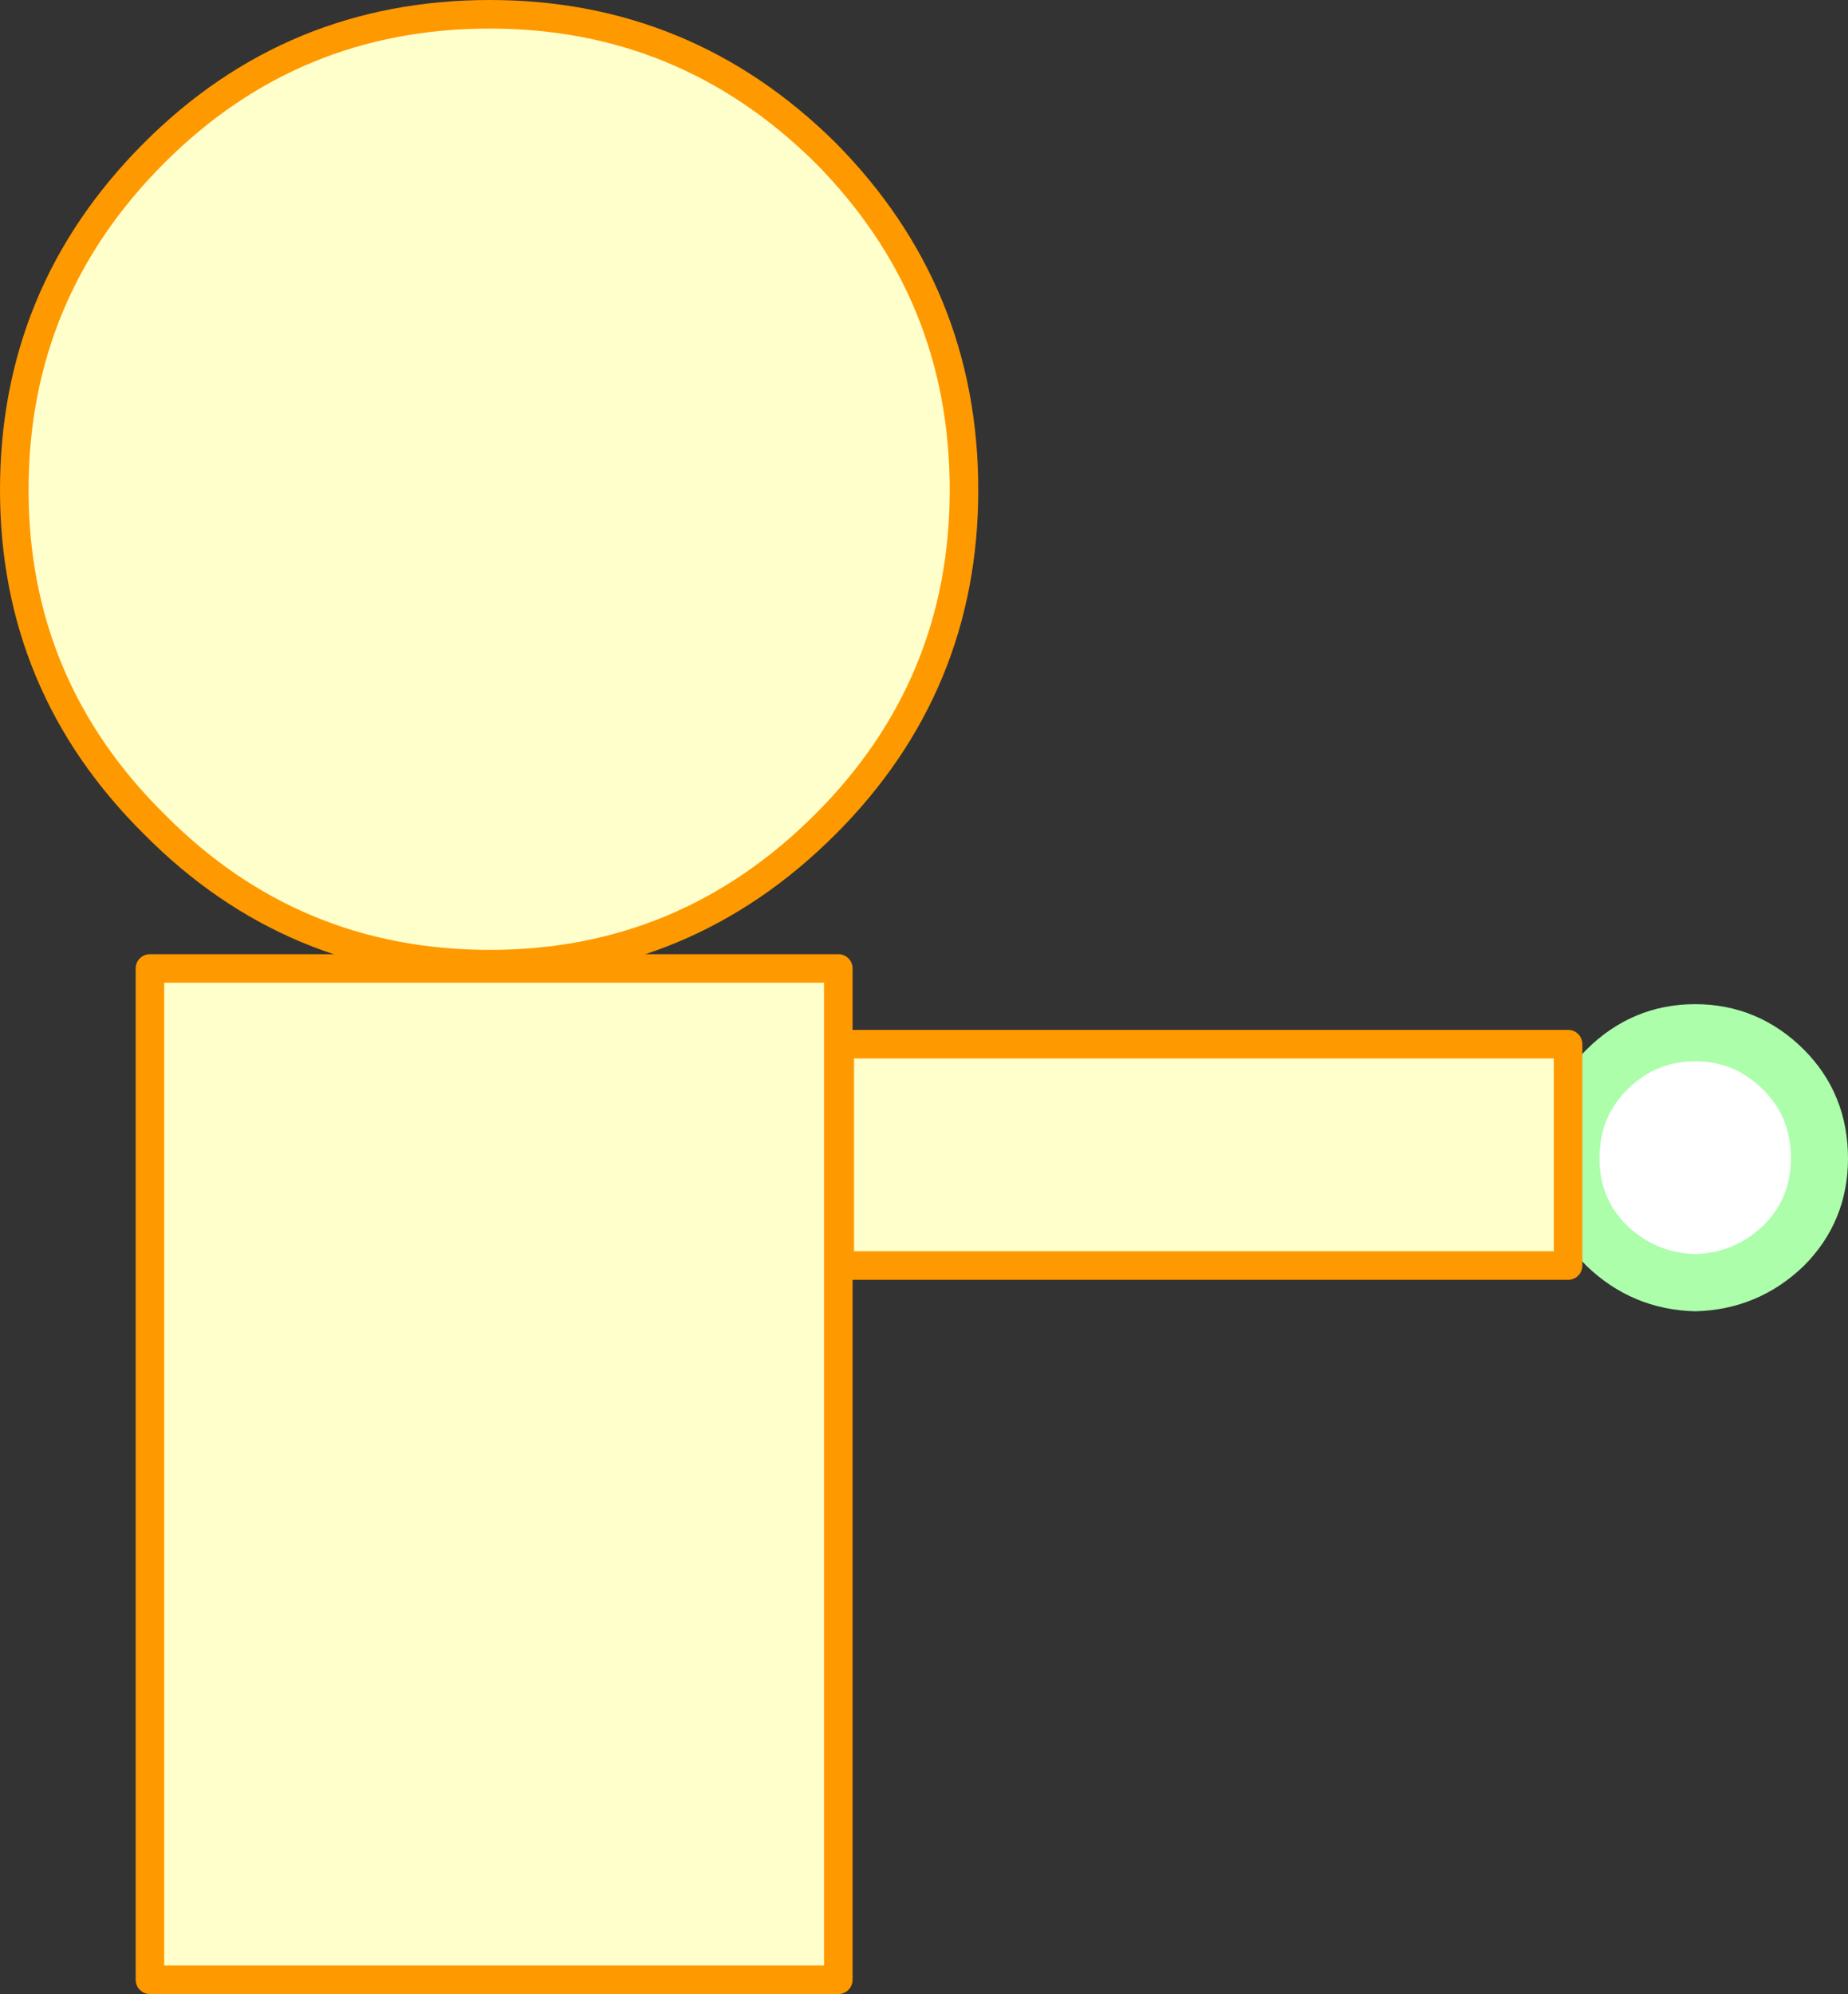 <?xml version="1.0" encoding="UTF-8" standalone="no"?>
<svg xmlns:xlink="http://www.w3.org/1999/xlink" height="69.8px" width="64.7px" xmlns="http://www.w3.org/2000/svg">
  <rect width="100%" height="100%" fill="#333333" stroke="none"/>
  <g transform="matrix(1.0, 0.0, 0.0, 1.0, 26.65, 53.6)">
    <path d="M35.8 -10.0 Q34.5 -8.75 32.7 -8.7 30.9 -8.75 29.6 -10.0 28.35 -11.25 28.35 -13.05 28.35 -14.9 29.6 -16.15 30.9 -17.45 32.7 -17.45 34.5 -17.45 35.8 -16.15 37.05 -14.9 37.05 -13.05 37.05 -11.25 35.8 -10.0" fill="#ffffff" fill-rule="evenodd" stroke="none"/>
    <path d="M35.8 -10.0 Q34.5 -8.75 32.7 -8.7 30.9 -8.75 29.6 -10.0 28.35 -11.25 28.35 -13.05 28.35 -14.9 29.6 -16.15 30.9 -17.45 32.7 -17.45 34.5 -17.45 35.8 -16.15 37.05 -14.9 37.05 -13.05 37.05 -11.25 35.8 -10.0 Z" fill="none" stroke="#acfeab" stroke-linecap="round" stroke-linejoin="round" stroke-width="2.0"/>
    <path d="M2.7 -19.7 L2.7 15.7 -21.4 15.7 -21.4 -19.7 2.7 -19.7" fill="#ffffcc" fill-rule="evenodd" stroke="none"/>
    <path d="M2.7 -19.7 L2.7 15.7 -21.4 15.7 -21.4 -19.7 2.7 -19.7 Z" fill="none" stroke="#ff9900" stroke-linecap="round" stroke-linejoin="round" stroke-width="1.0"/>
    <path d="M2.25 -48.25 Q7.1 -43.35 7.1 -36.45 7.1 -29.6 2.25 -24.75 -2.65 -19.85 -9.5 -19.85 -16.4 -19.85 -21.25 -24.75 -26.15 -29.6 -26.15 -36.45 -26.15 -43.35 -21.25 -48.25 -16.4 -53.1 -9.5 -53.1 -2.65 -53.1 2.25 -48.25" fill="#ffffcc" fill-rule="evenodd" stroke="none"/>
    <path d="M2.25 -48.25 Q7.1 -43.35 7.1 -36.45 7.1 -29.6 2.25 -24.75 -2.65 -19.85 -9.5 -19.85 -16.4 -19.85 -21.25 -24.75 -26.15 -29.6 -26.15 -36.45 -26.15 -43.35 -21.25 -48.25 -16.4 -53.1 -9.5 -53.1 -2.65 -53.1 2.25 -48.25 Z" fill="none" stroke="#ff9900" stroke-linecap="round" stroke-linejoin="round" stroke-width="1.0"/>
    <path d="M28.25 -9.3 L2.75 -9.3 2.75 -17.05 28.25 -17.05 28.25 -9.3" fill="#ffffcc" fill-rule="evenodd" stroke="none"/>
    <path d="M28.25 -9.3 L2.75 -9.3 2.75 -17.05 28.25 -17.05 28.25 -9.3 Z" fill="none" stroke="#ff9900" stroke-linecap="round" stroke-linejoin="round" stroke-width="1.0"/>
  </g>
</svg>
